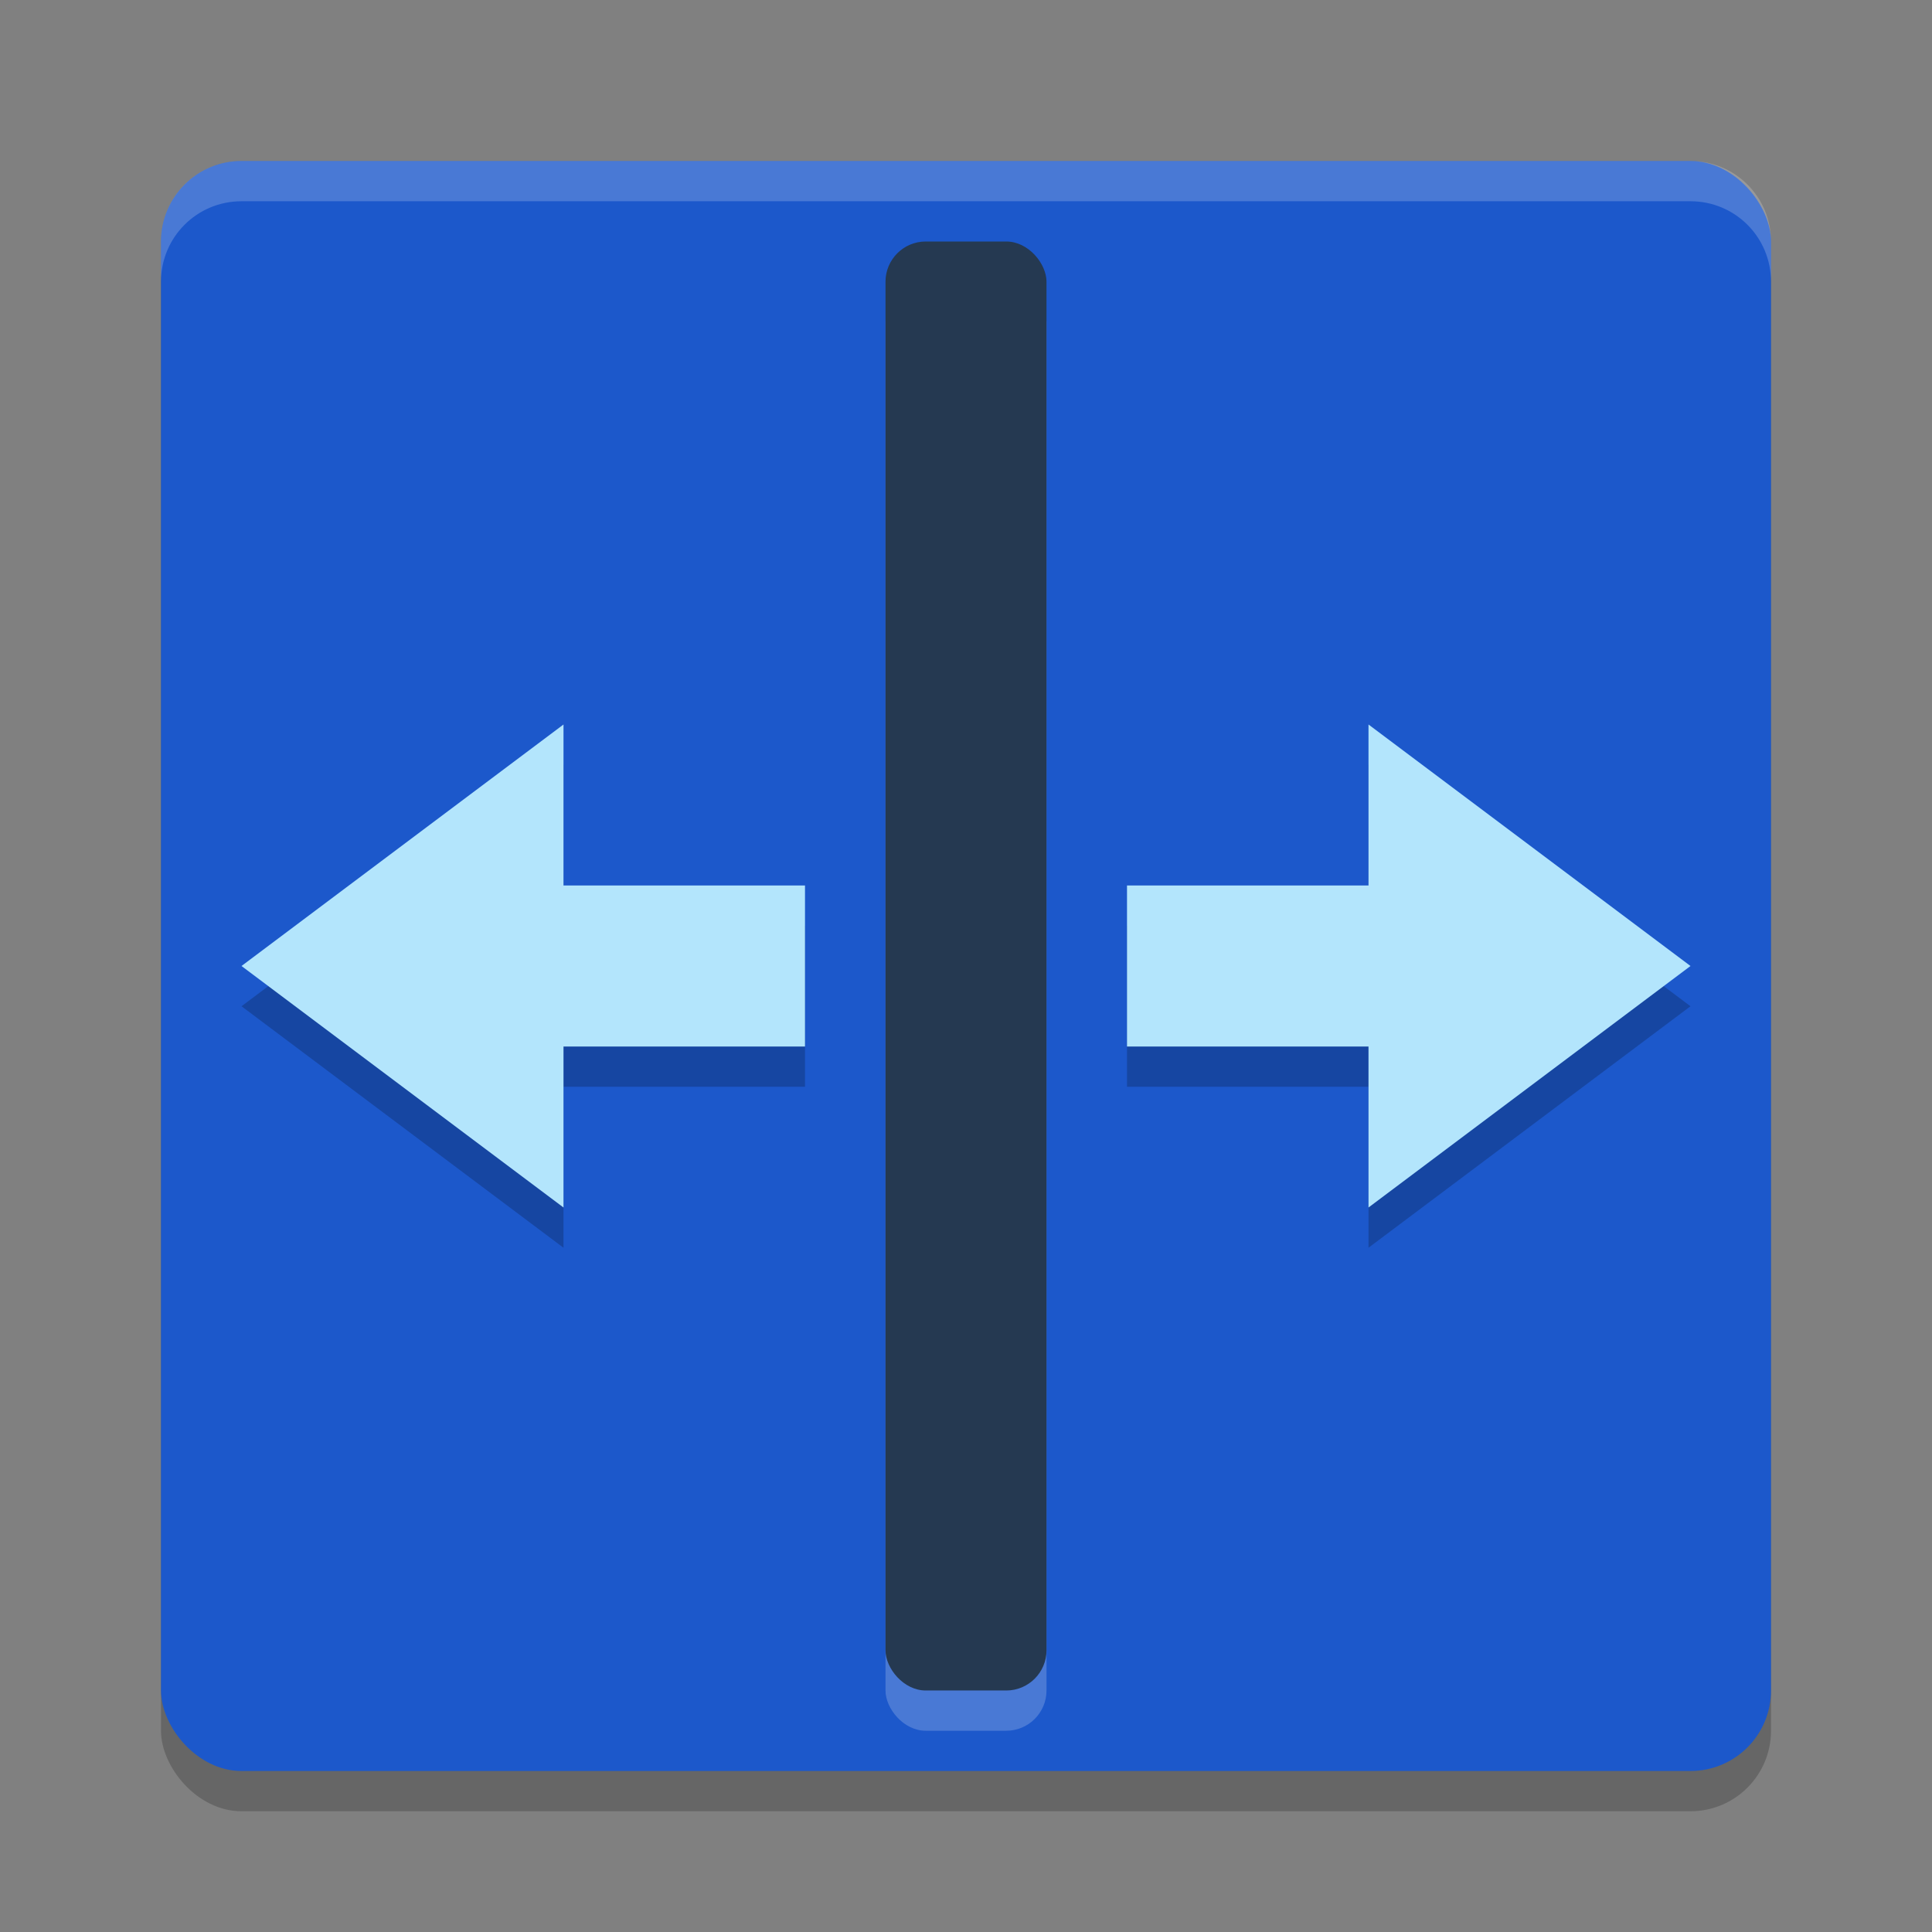 <svg xmlns="http://www.w3.org/2000/svg" width="24" height="24" version="1.1">
 <rect width="100%" height="100%" fill="#808080" stroke="none"/>
 <rect style="opacity:0.2" width="20" height="20" x="2" y="2.5" rx="1" ry="1"/>
 <rect style="fill:#1c58cb" width="20" height="20" x="2" y="2" rx="1" ry="1"/>
 <rect style="opacity:0.2;fill:#ffffff" width="2" height="18" x="11" y="3.5" rx=".5" ry=".5"/>
 <rect style="fill:#253951" width="2" height="18" x="11" y="3" rx=".5" ry=".5"/>
 <path style="opacity:0.2" d="M 7,13.5 V 15.5 L 3,12.5 7,9.5 V 11.5 H 10 V 13.5 Z"/>
 <path style="fill:#b3e5fc" d="M 7,13 V 15 L 3,12 7,9 V 11 H 10 V 13 Z"/>
 <path style="opacity:0.2" d="M 17,13.5 V 15.5 L 21,12.5 17,9.5 V 11.5 H 14 V 13.5 Z"/>
 <path style="fill:#b3e5fc" d="M 17,13 V 15 L 21,12 17,9 V 11 H 14 V 13 Z"/>
 <path style="opacity:0.2;fill:#ffffff" d="M 3,2 C 2.446,2 2,2.446 2,3 V 3.5 C 2,2.946 2.446,2.5 3,2.5 H 21 C 21.554,2.5 22,2.946 22,3.5 V 3 C 22,2.446 21.554,2 21,2 Z"/>
</svg>
